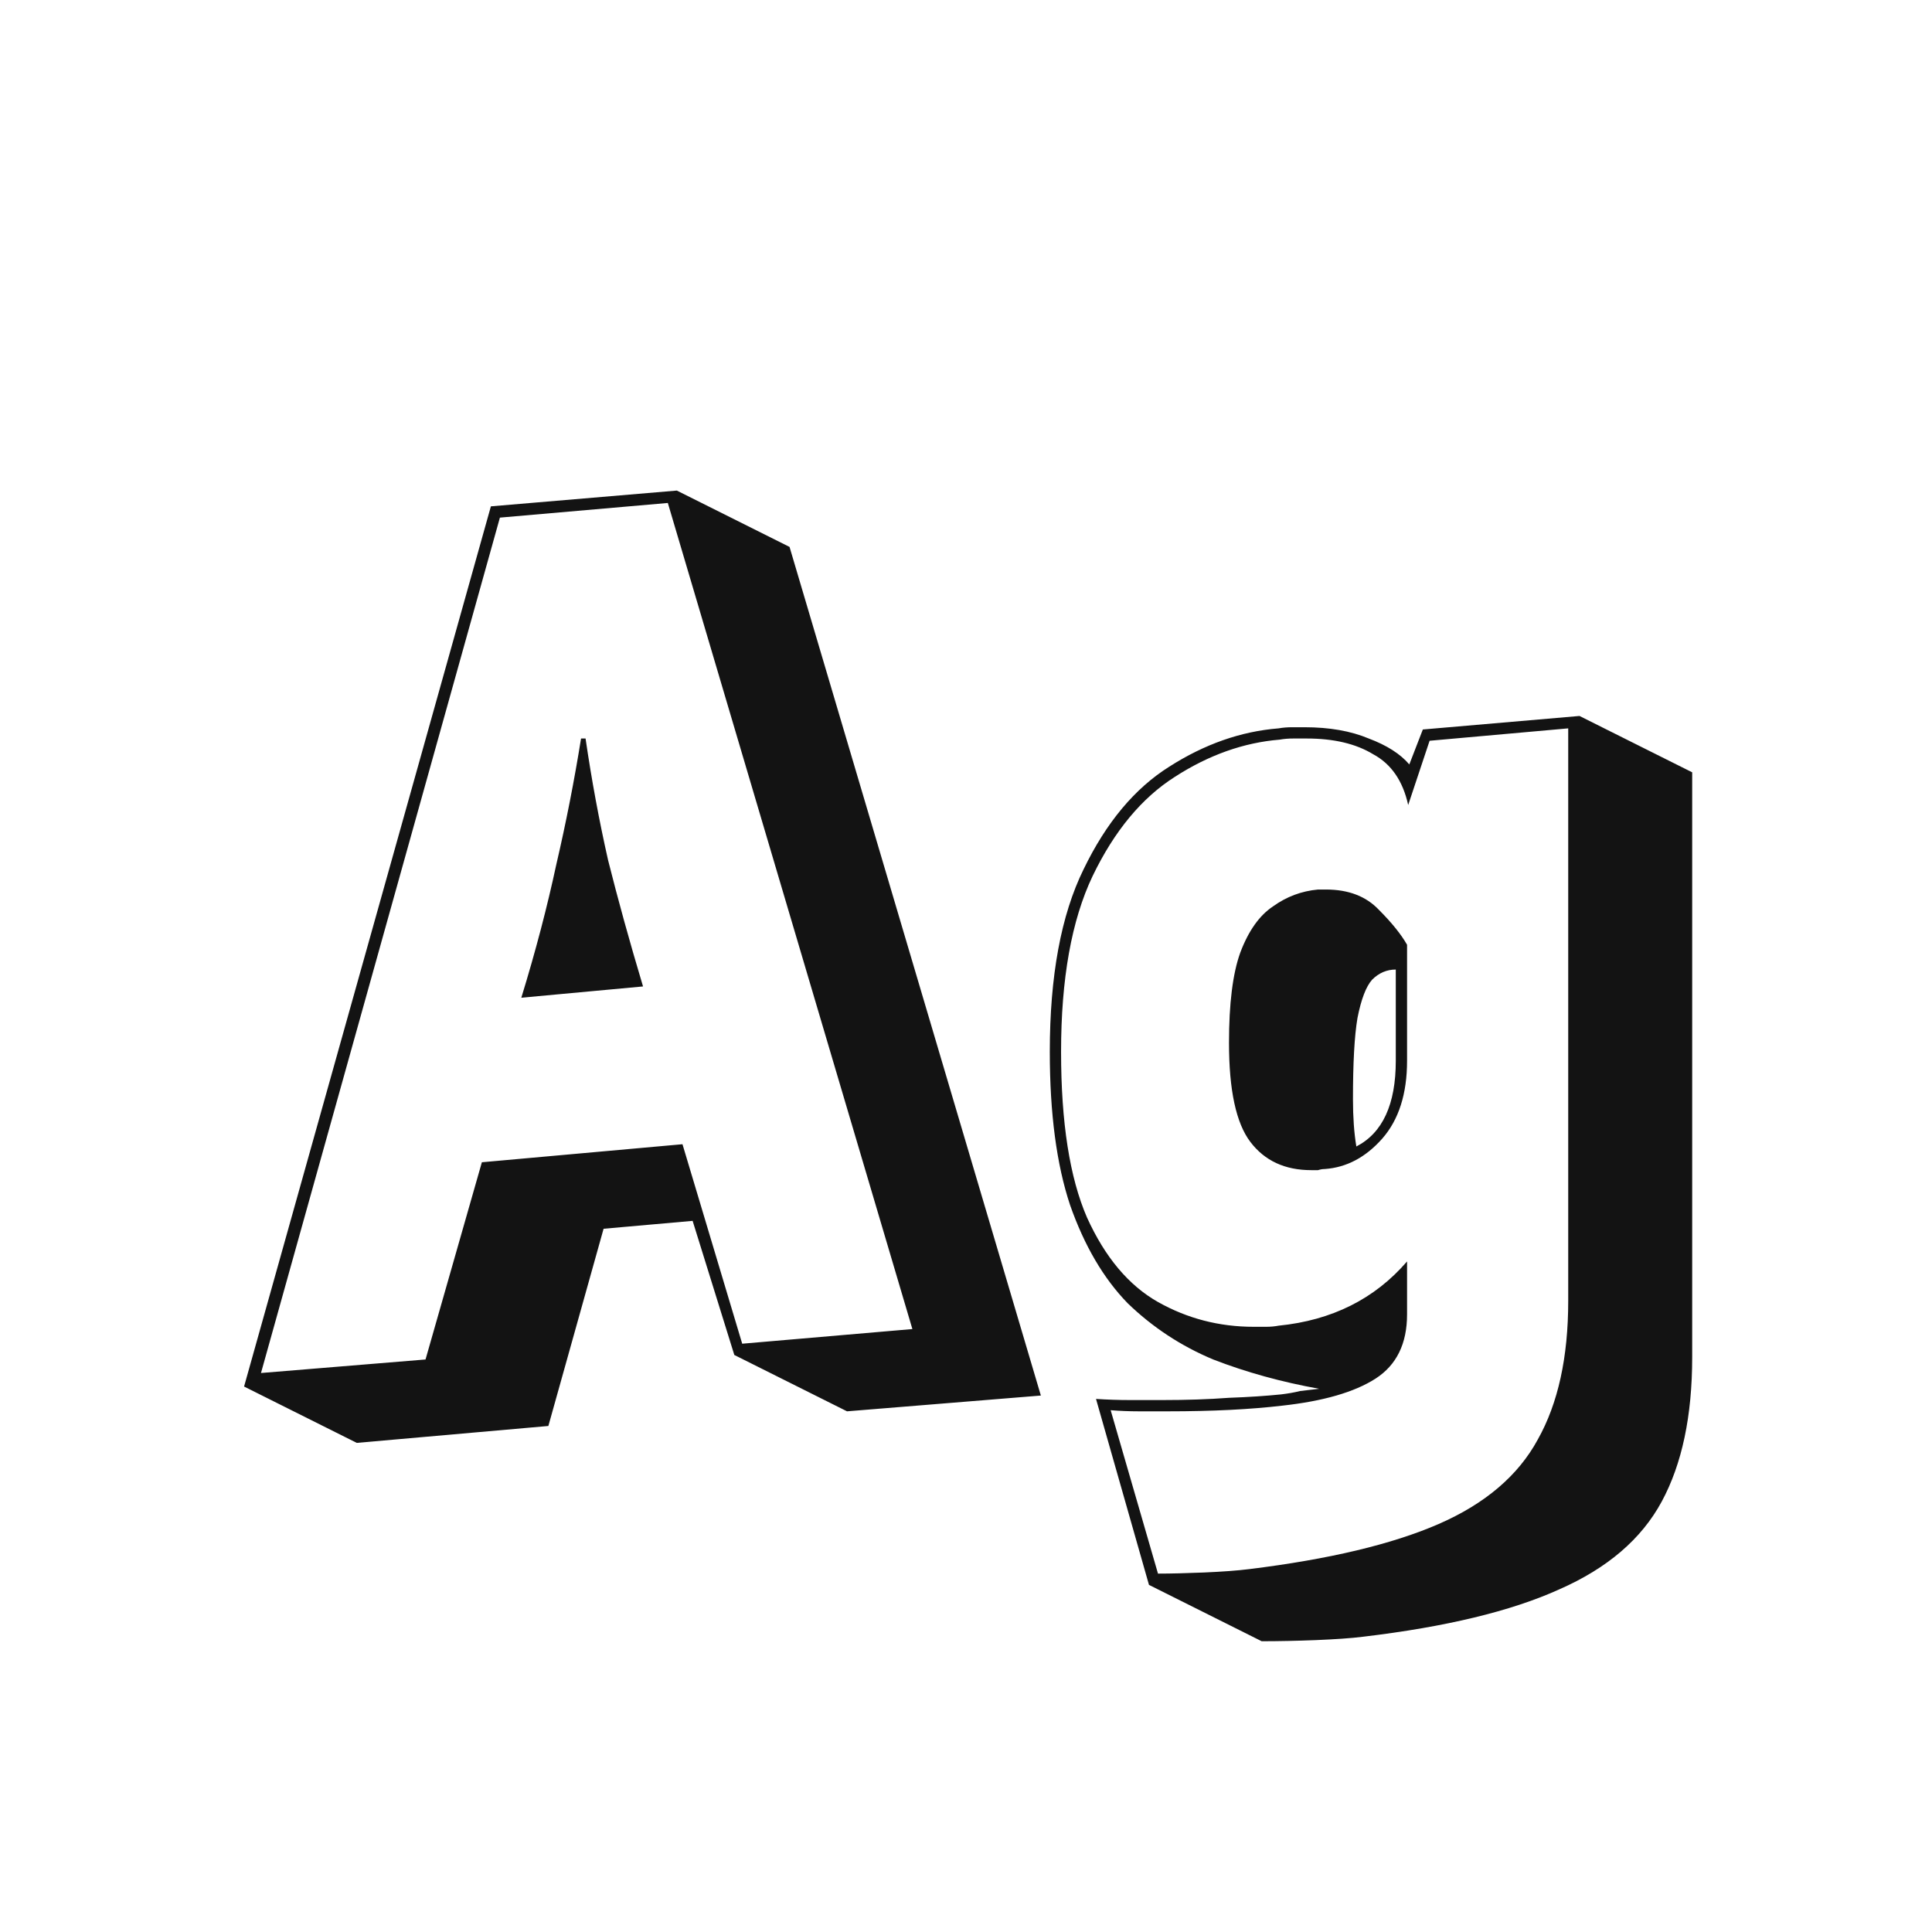 <svg width="24" height="24" viewBox="0 0 24 24" fill="none" xmlns="http://www.w3.org/2000/svg">
<path d="M9.122 16.832L8.604 15.166L7.498 15.264L6.812 17.714L4.432 17.924L3.032 17.224L6.098 6.29L8.408 6.094L9.808 6.794L12.93 17.336L10.522 17.532L9.122 16.832ZM6.21 6.43L3.242 17.056L5.286 16.888L5.986 14.438L8.478 14.214L9.22 16.692L11.334 16.51L8.296 6.248L6.21 6.43ZM6.476 12.394C6.654 11.815 6.798 11.264 6.91 10.742C7.032 10.219 7.134 9.696 7.218 9.174H7.274C7.349 9.687 7.442 10.191 7.554 10.686C7.676 11.171 7.82 11.694 7.988 12.254L6.476 12.394ZM13.615 17.378C13.755 17.387 13.895 17.392 14.035 17.392C14.175 17.392 14.31 17.392 14.441 17.392C14.739 17.392 15.015 17.383 15.267 17.364C15.519 17.355 15.733 17.34 15.911 17.322C15.995 17.312 16.074 17.299 16.149 17.28C16.233 17.27 16.312 17.261 16.387 17.252C15.92 17.168 15.481 17.047 15.071 16.888C14.669 16.72 14.315 16.486 14.007 16.188C13.708 15.88 13.47 15.474 13.293 14.97C13.125 14.466 13.041 13.831 13.041 13.066C13.041 12.123 13.181 11.367 13.461 10.798C13.741 10.219 14.095 9.794 14.525 9.524C14.963 9.244 15.416 9.085 15.883 9.048C15.939 9.038 15.995 9.034 16.051 9.034C16.107 9.034 16.158 9.034 16.205 9.034C16.513 9.034 16.779 9.08 17.003 9.174C17.227 9.258 17.395 9.365 17.507 9.496L17.675 9.062L19.621 8.894L21.021 9.594V16.86C21.021 17.588 20.895 18.185 20.643 18.652C20.391 19.119 19.966 19.482 19.369 19.744C18.771 20.015 17.959 20.21 16.933 20.332C16.783 20.351 16.587 20.364 16.345 20.374C16.111 20.383 15.887 20.388 15.673 20.388L14.273 19.688L13.615 17.378ZM17.759 9.202L17.493 10C17.427 9.701 17.283 9.491 17.059 9.37C16.844 9.239 16.569 9.174 16.233 9.174C16.186 9.174 16.13 9.174 16.065 9.174C16.009 9.174 15.953 9.178 15.897 9.188C15.449 9.225 15.015 9.379 14.595 9.65C14.184 9.911 13.843 10.322 13.573 10.882C13.311 11.432 13.181 12.16 13.181 13.066C13.181 13.943 13.288 14.629 13.503 15.124C13.727 15.618 14.021 15.968 14.385 16.174C14.749 16.379 15.145 16.482 15.575 16.482C15.621 16.482 15.673 16.482 15.729 16.482C15.785 16.482 15.836 16.477 15.883 16.468C16.545 16.402 17.077 16.136 17.479 15.67V16.328C17.479 16.692 17.348 16.958 17.087 17.126C16.825 17.294 16.438 17.406 15.925 17.462C15.533 17.508 15.061 17.532 14.511 17.532C14.389 17.532 14.268 17.532 14.147 17.532C14.025 17.532 13.909 17.527 13.797 17.518L14.385 19.548C14.543 19.548 14.735 19.543 14.959 19.534C15.183 19.524 15.369 19.511 15.519 19.492C16.508 19.37 17.292 19.184 17.871 18.932C18.449 18.68 18.86 18.33 19.103 17.882C19.355 17.434 19.481 16.86 19.481 16.16V9.048L17.759 9.202ZM17.479 13.178C17.479 13.588 17.376 13.91 17.171 14.144C16.965 14.377 16.727 14.503 16.457 14.522C16.429 14.522 16.401 14.527 16.373 14.536C16.345 14.536 16.317 14.536 16.289 14.536C15.962 14.536 15.71 14.419 15.533 14.186C15.355 13.952 15.267 13.542 15.267 12.954C15.267 12.469 15.313 12.095 15.407 11.834C15.509 11.563 15.645 11.372 15.813 11.26C15.981 11.139 16.167 11.069 16.373 11.05H16.471C16.751 11.05 16.97 11.134 17.129 11.302C17.287 11.46 17.404 11.605 17.479 11.736V13.178ZM17.339 12.044C17.227 12.044 17.129 12.086 17.045 12.17C16.97 12.254 16.909 12.412 16.863 12.646C16.825 12.87 16.807 13.206 16.807 13.654C16.807 13.878 16.821 14.074 16.849 14.242C17.175 14.074 17.339 13.719 17.339 13.178V12.044Z" fill="#131313"/>
</svg>
